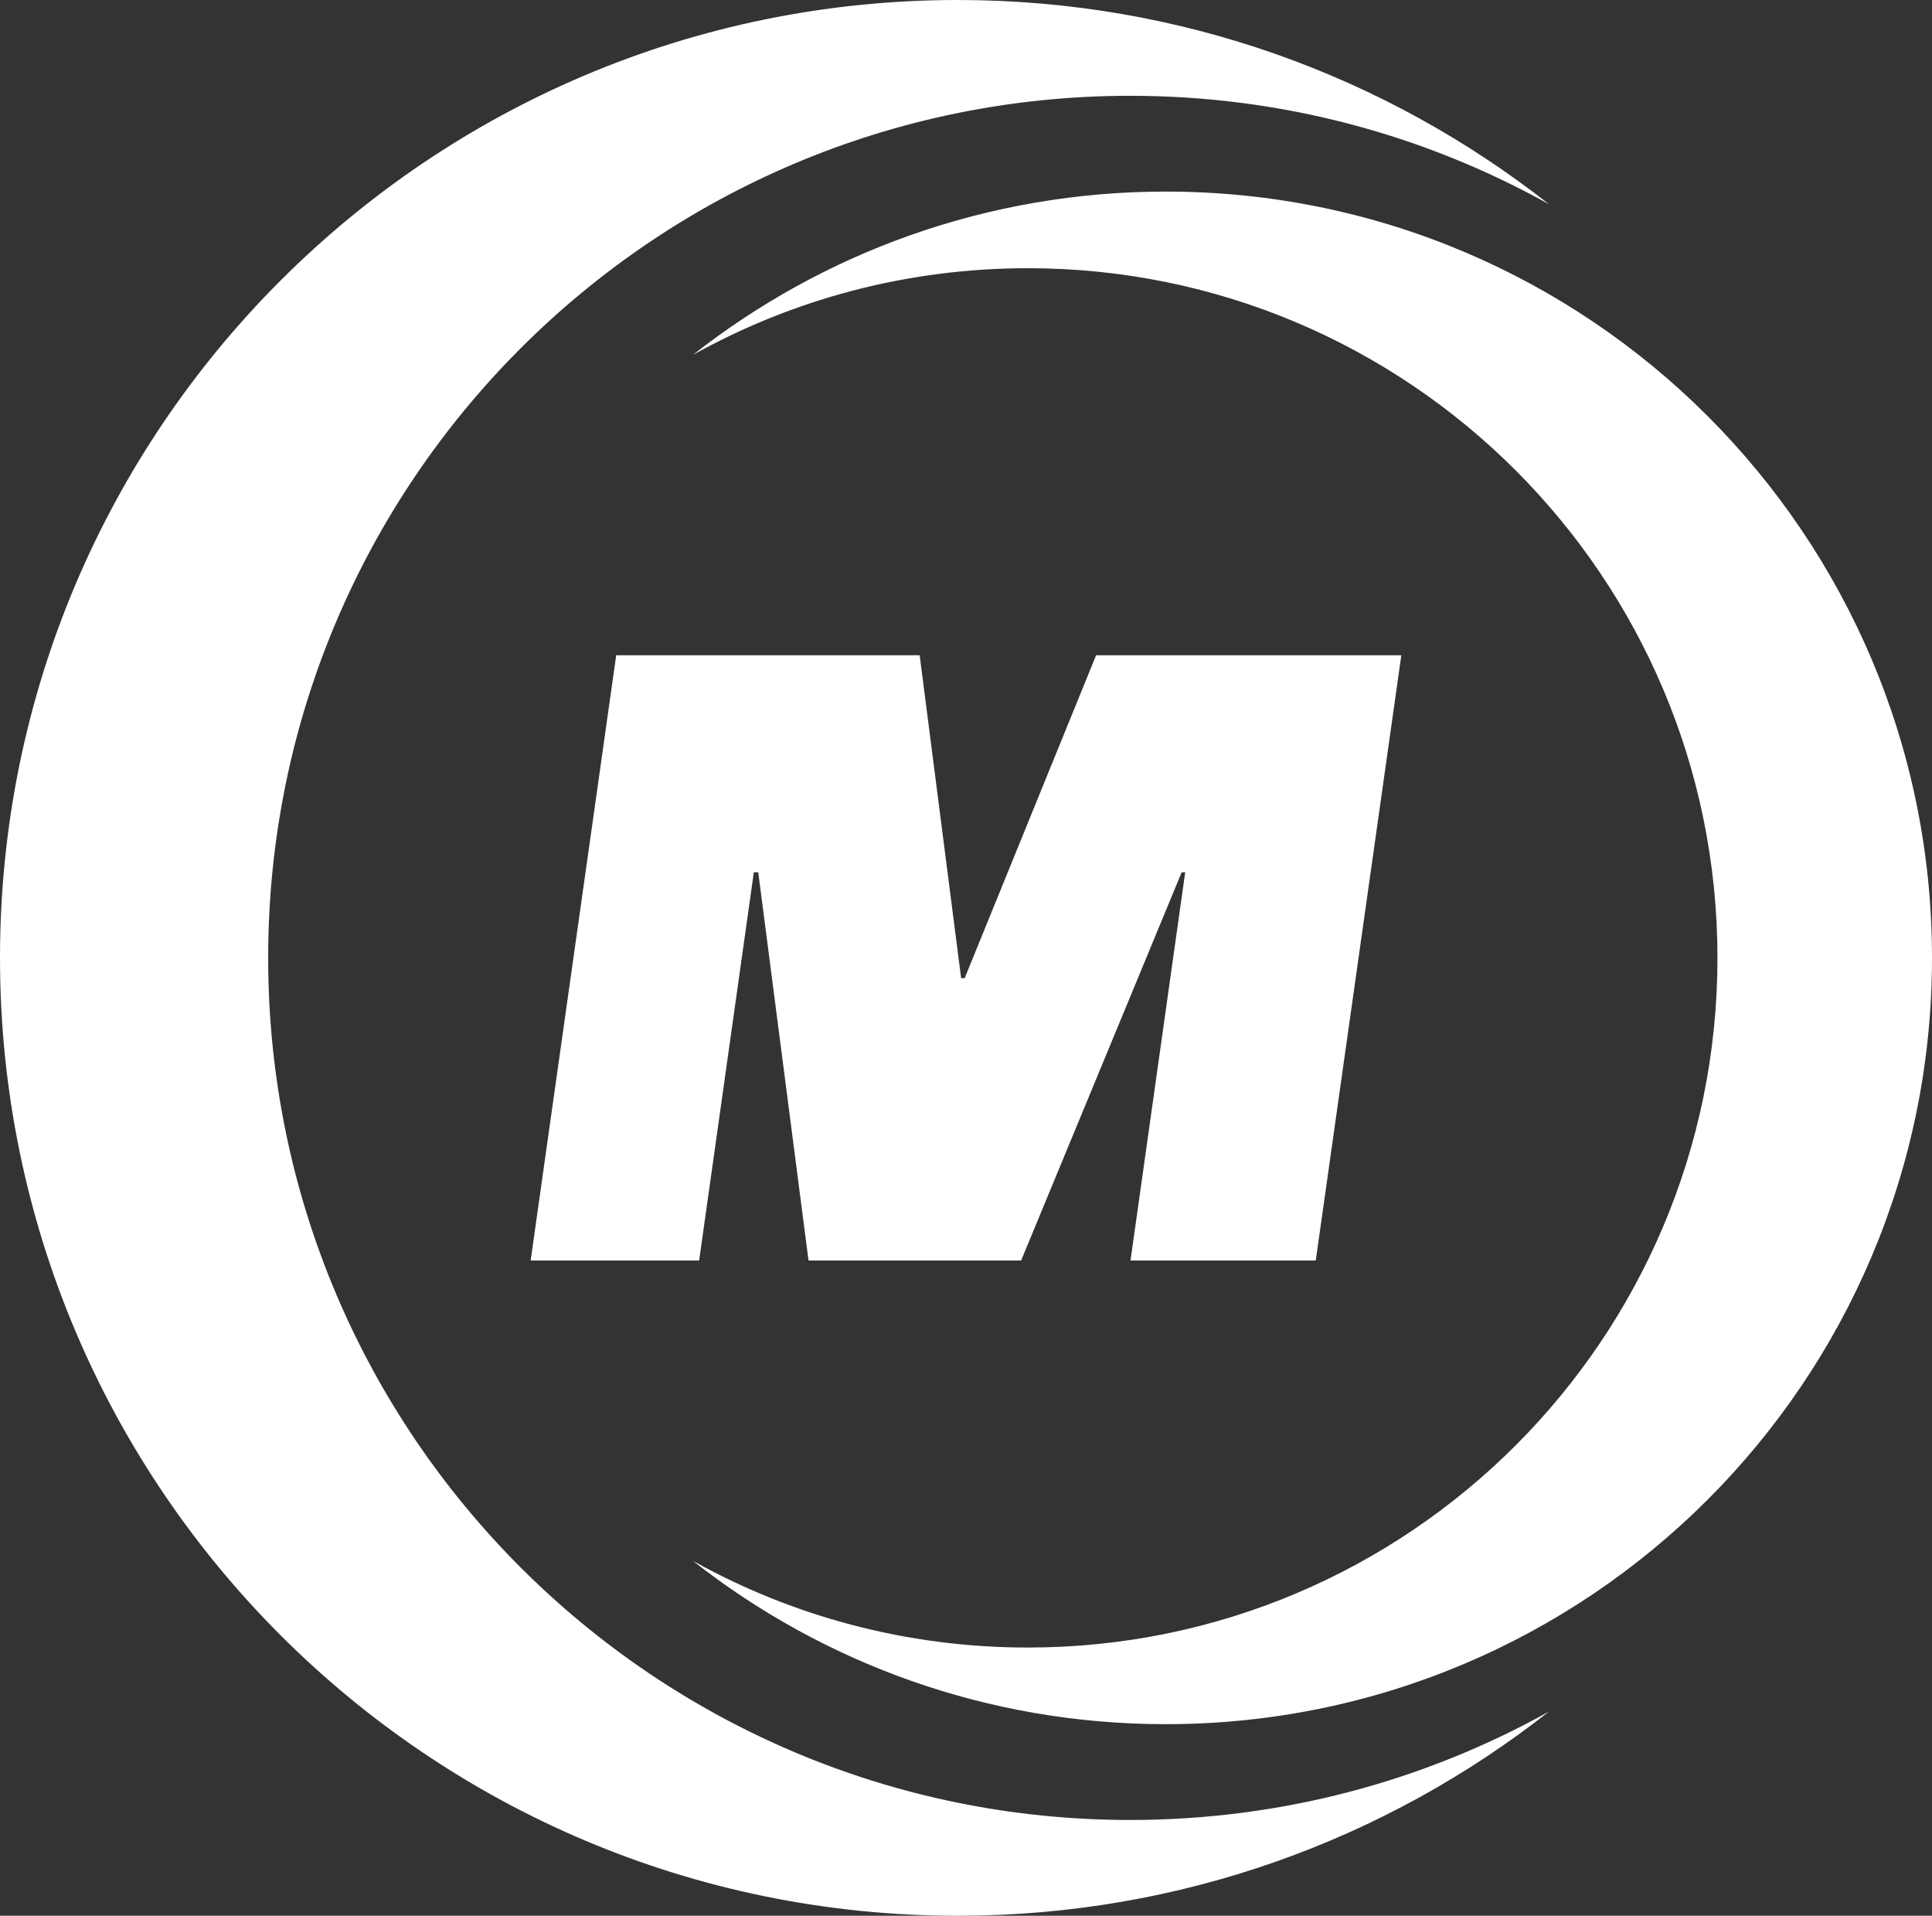 <svg version="1.1"  fill="#ffffff"   xmlns="http://www.w3.org/2000/svg" xmlns:xlink="http://www.w3.org/1999/xlink" class="thumbnail-icon" viewBox="0 0.853 200 198.295"><rect x="0" y="0.853" width="200" height="198.295" fill="#333333" stroke="none"/><g data-paper-data="{&quot;fillRule&quot;:&quot;evenodd&quot;,&quot;isIcon&quot;:&quot;true&quot;,&quot;iconType&quot;:&quot;icon&quot;,&quot;rawIconId&quot;:&quot;550249ce-54cb-4e81-b87c-4642a3fcdfdd&quot;,&quot;selectedEffects&quot;:{&quot;container&quot;:&quot;&quot;,&quot;transformation&quot;:&quot;&quot;,&quot;pattern&quot;:&quot;&quot;},&quot;isDetailed&quot;:false,&quot;bounds&quot;:{&quot;x&quot;:199.66378211735986,&quot;y&quot;:119.03774601976204,&quot;width&quot;:150.67243576528034,&quot;height&quot;:149.38843205176607},&quot;iconStyle&quot;:&quot;standalone&quot;}"><path d="M0,100c0,-54.758 44.39,-99.147 99.147,-99.147c23.092,0 44.341,7.895 61.194,21.132c-12.834,-7.146 -27.616,-11.217 -43.347,-11.217c-49.282,0 -89.233,39.952 -89.233,89.233c0,49.282 39.951,89.233 89.233,89.233c15.732,0 30.513,-4.071 43.347,-11.217c-16.853,13.238 -38.102,21.132 -61.194,21.132c-54.758,0 -99.147,-44.39 -99.147,-99.147zM200,100c0,43.806 -35.512,79.318 -79.318,79.318c-18.474,0 -35.473,-6.316 -48.955,-16.906c10.267,5.717 22.092,8.974 34.678,8.974c39.426,0 71.386,-31.961 71.386,-71.386c0,-39.426 -31.961,-71.386 -71.386,-71.386c-12.586,0 -24.41,3.256 -34.678,8.974c13.482,-10.59 30.481,-16.906 48.955,-16.906c43.806,0 79.318,35.512 79.318,79.318zM54.933,131.323h17.442l5.662,-40.181h0.457l5.205,40.181h22.008l16.62,-40.181h0.365l-5.662,40.181h19.177l8.858,-62.646h-31.597l-13.607,33.424h-0.365l-4.292,-33.424h-31.415z" fill-rule="evenodd"></path></g></svg>